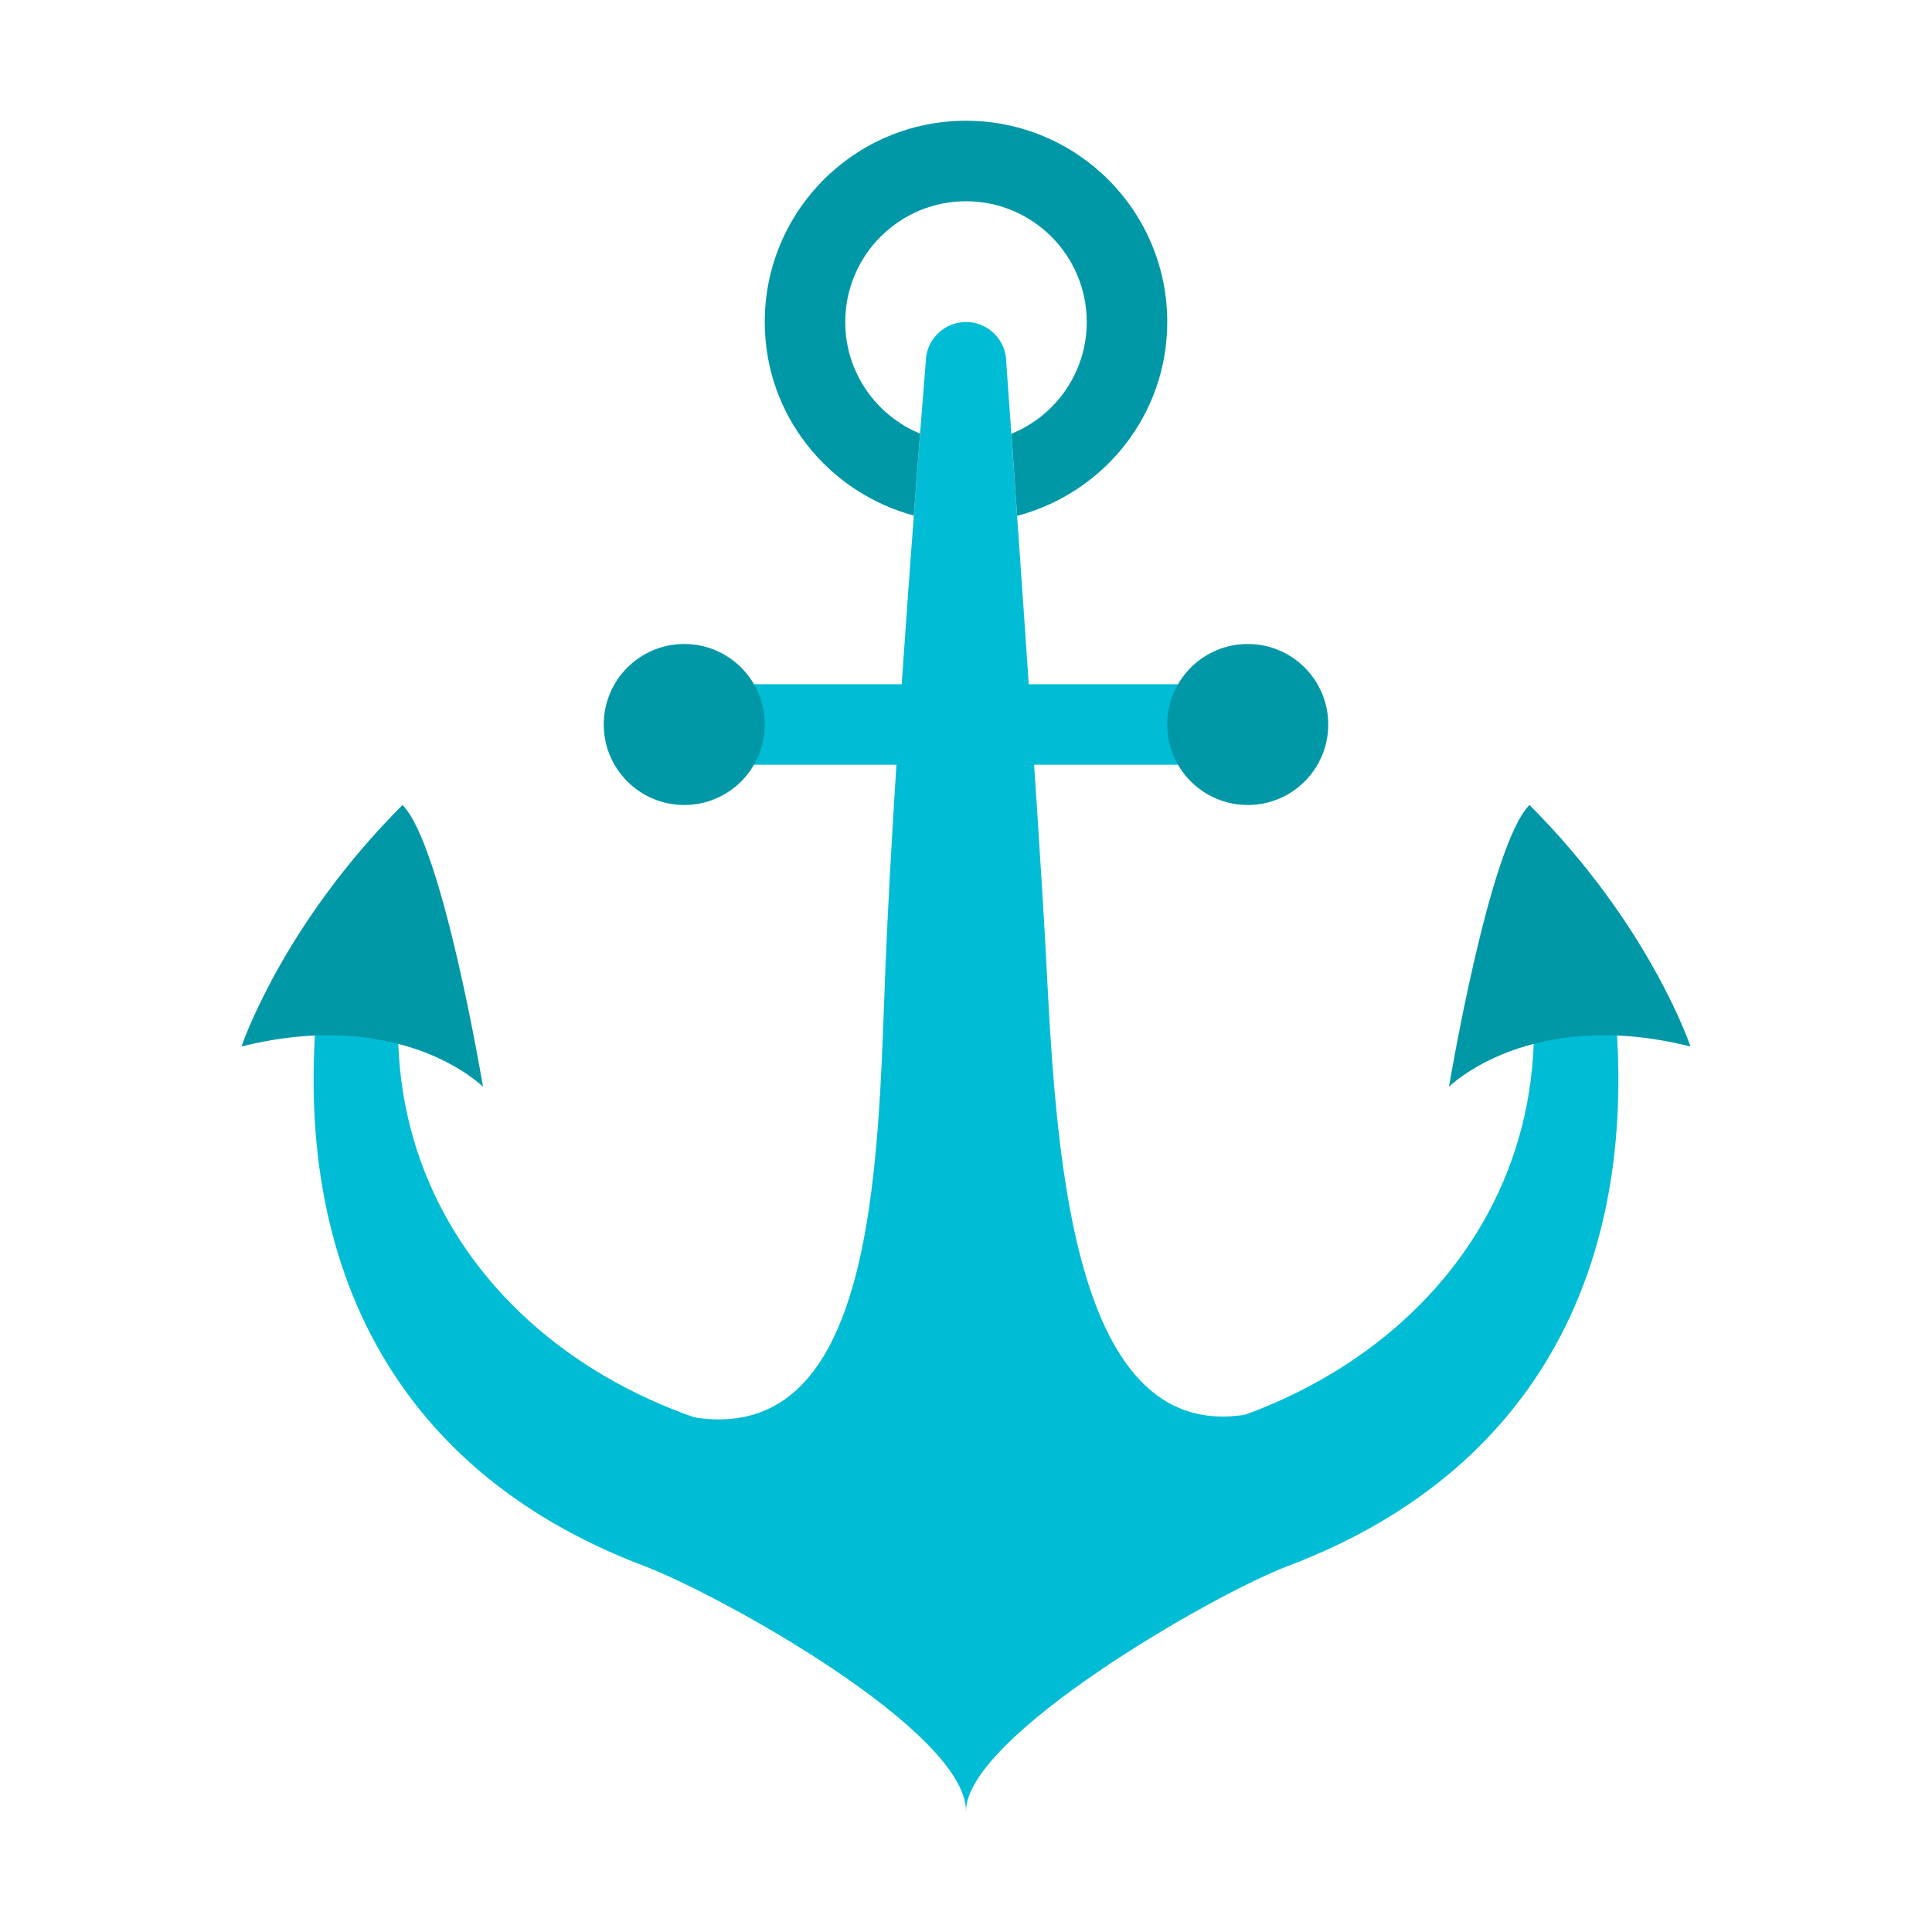 <?xml version="1.0" encoding="UTF-8"?>
<svg xmlns="http://www.w3.org/2000/svg" xmlns:xlink="http://www.w3.org/1999/xlink" viewBox="0 0 48 48" version="1.1">
<g id="surface1">
<path style=" fill:#00BCD4;" d="M 24 45 C 24 43 17.867 39.613 16.004 38.906 C 9.578 36.477 7 31 8 24 L 10 24 C 9 31 14.832 36 22 36 L 26 36 C 33.168 36 39 31 38 24 L 40 24 C 41 31 38.422 36.477 32 38.906 C 30.133 39.613 24 43.141 24 45 Z "/>
<path style=" fill:#00BCD4;" d="M 31.688 34.961 C 34.207 34.121 29.188 37.988 24.059 38.016 C 18.934 38.043 13.945 34.305 16.621 35.074 C 21.812 36.562 21.801 28.996 22 24 C 22.227 18.426 23 9 23 9 L 25 9 C 25 9 25.809 20.234 26 24 C 26.258 28.992 26.688 36.625 31.688 34.961 Z "/>
<path style=" fill:#00BCD4;" d="M 25 9 C 25 9.551 24.551 10 24 10 C 23.449 10 23 9.551 23 9 C 23 8.449 23.449 8 24 8 C 24.551 8 25 8.449 25 9 Z "/>
<path style=" fill:#00BCD4;" d="M 18 17 L 30 17 L 30 19 L 18 19 Z "/>
<path style=" fill:#0097A7;" d="M 22.703 12.809 C 22.762 12.039 22.812 11.348 22.859 10.773 C 21.77 10.324 21 9.254 21 8 C 21 6.344 22.344 5 24 5 C 25.656 5 27 6.344 27 8 C 27 9.258 26.223 10.332 25.129 10.777 C 25.168 11.355 25.219 12.051 25.27 12.816 C 27.41 12.254 29 10.32 29 8 C 29 5.238 26.762 3 24 3 C 21.238 3 19 5.238 19 8 C 19 10.309 20.574 12.234 22.703 12.809 Z "/>
<path style=" fill:#0097A7;" d="M 33 18 C 33 19.105 32.105 20 31 20 C 29.895 20 29 19.105 29 18 C 29 16.895 29.895 16 31 16 C 32.105 16 33 16.895 33 18 Z "/>
<path style=" fill:#0097A7;" d="M 19 18 C 19 19.105 18.105 20 17 20 C 15.895 20 15 19.105 15 18 C 15 16.895 15.895 16 17 16 C 18.105 16 19 16.895 19 18 Z "/>
<path style=" fill:#0097A7;" d="M 6 26 C 6 26 7 23 10 20 C 11 21 12 27 12 27 C 12 27 10 25 6 26 Z "/>
<path style=" fill:#0097A7;" d="M 42 26 C 42 26 41 23 38 20 C 37 21 36 27 36 27 C 36 27 38 25 42 26 Z "/>
</g>
</svg>
